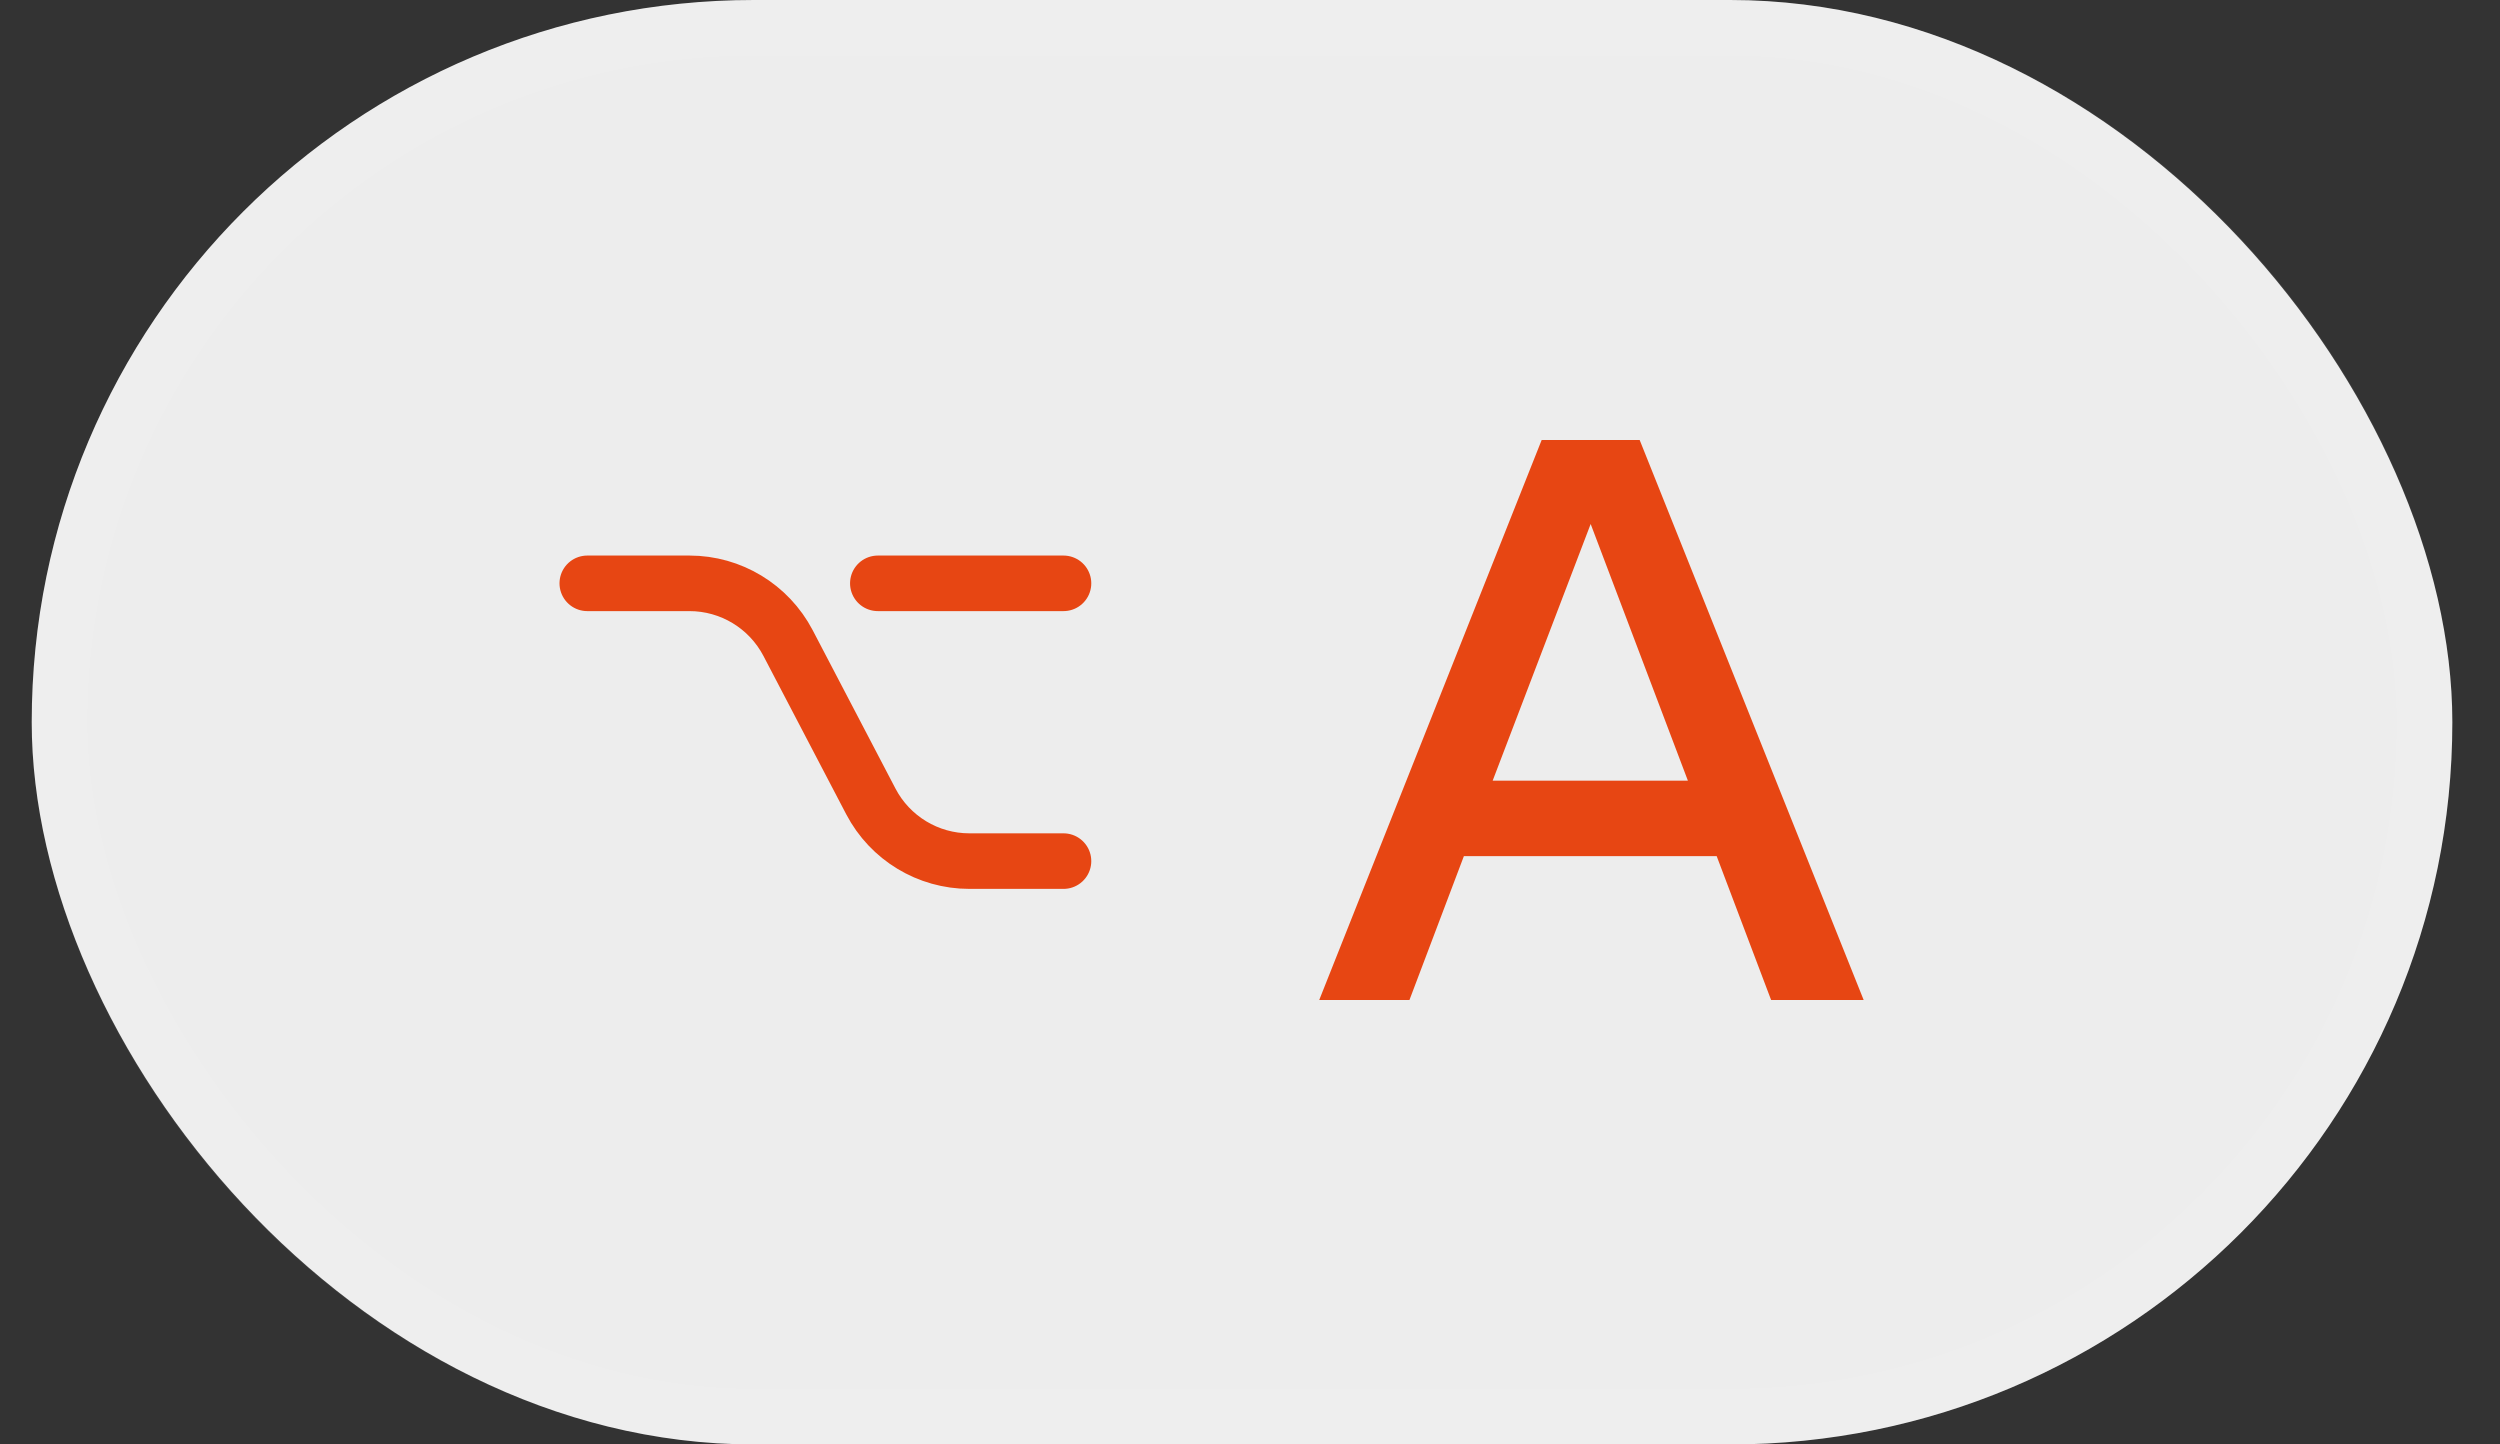 <svg width="45" height="26" viewBox="0 0 45 26" fill="none" xmlns="http://www.w3.org/2000/svg">
<rect x="0" y="0" width="45" height="26" fill="#333333" stroke="none"/>
<rect x="0.571" width="43.571" height="26" rx="13" fill="#EDEDED"/>
<rect x="1.071" y="0.5" width="42.571" height="25" rx="12.5" stroke="white" stroke-opacity="0.07"/>
<path d="M10.571 10.5H12.411C13.156 10.5 13.838 10.914 14.184 11.573L15.676 14.427C16.021 15.086 16.704 15.5 17.448 15.5H19.143M15.801 10.5H19.143" stroke="#E74613" stroke-linecap="round"/>
<path d="M31.88 18L30.9 15.41H26.35L25.37 18H23.746L27.75 7.92H29.514L33.546 18H31.88ZM26.868 14.052H30.382L28.632 9.432L26.868 14.052Z" fill="#E74613"/>
</svg>
